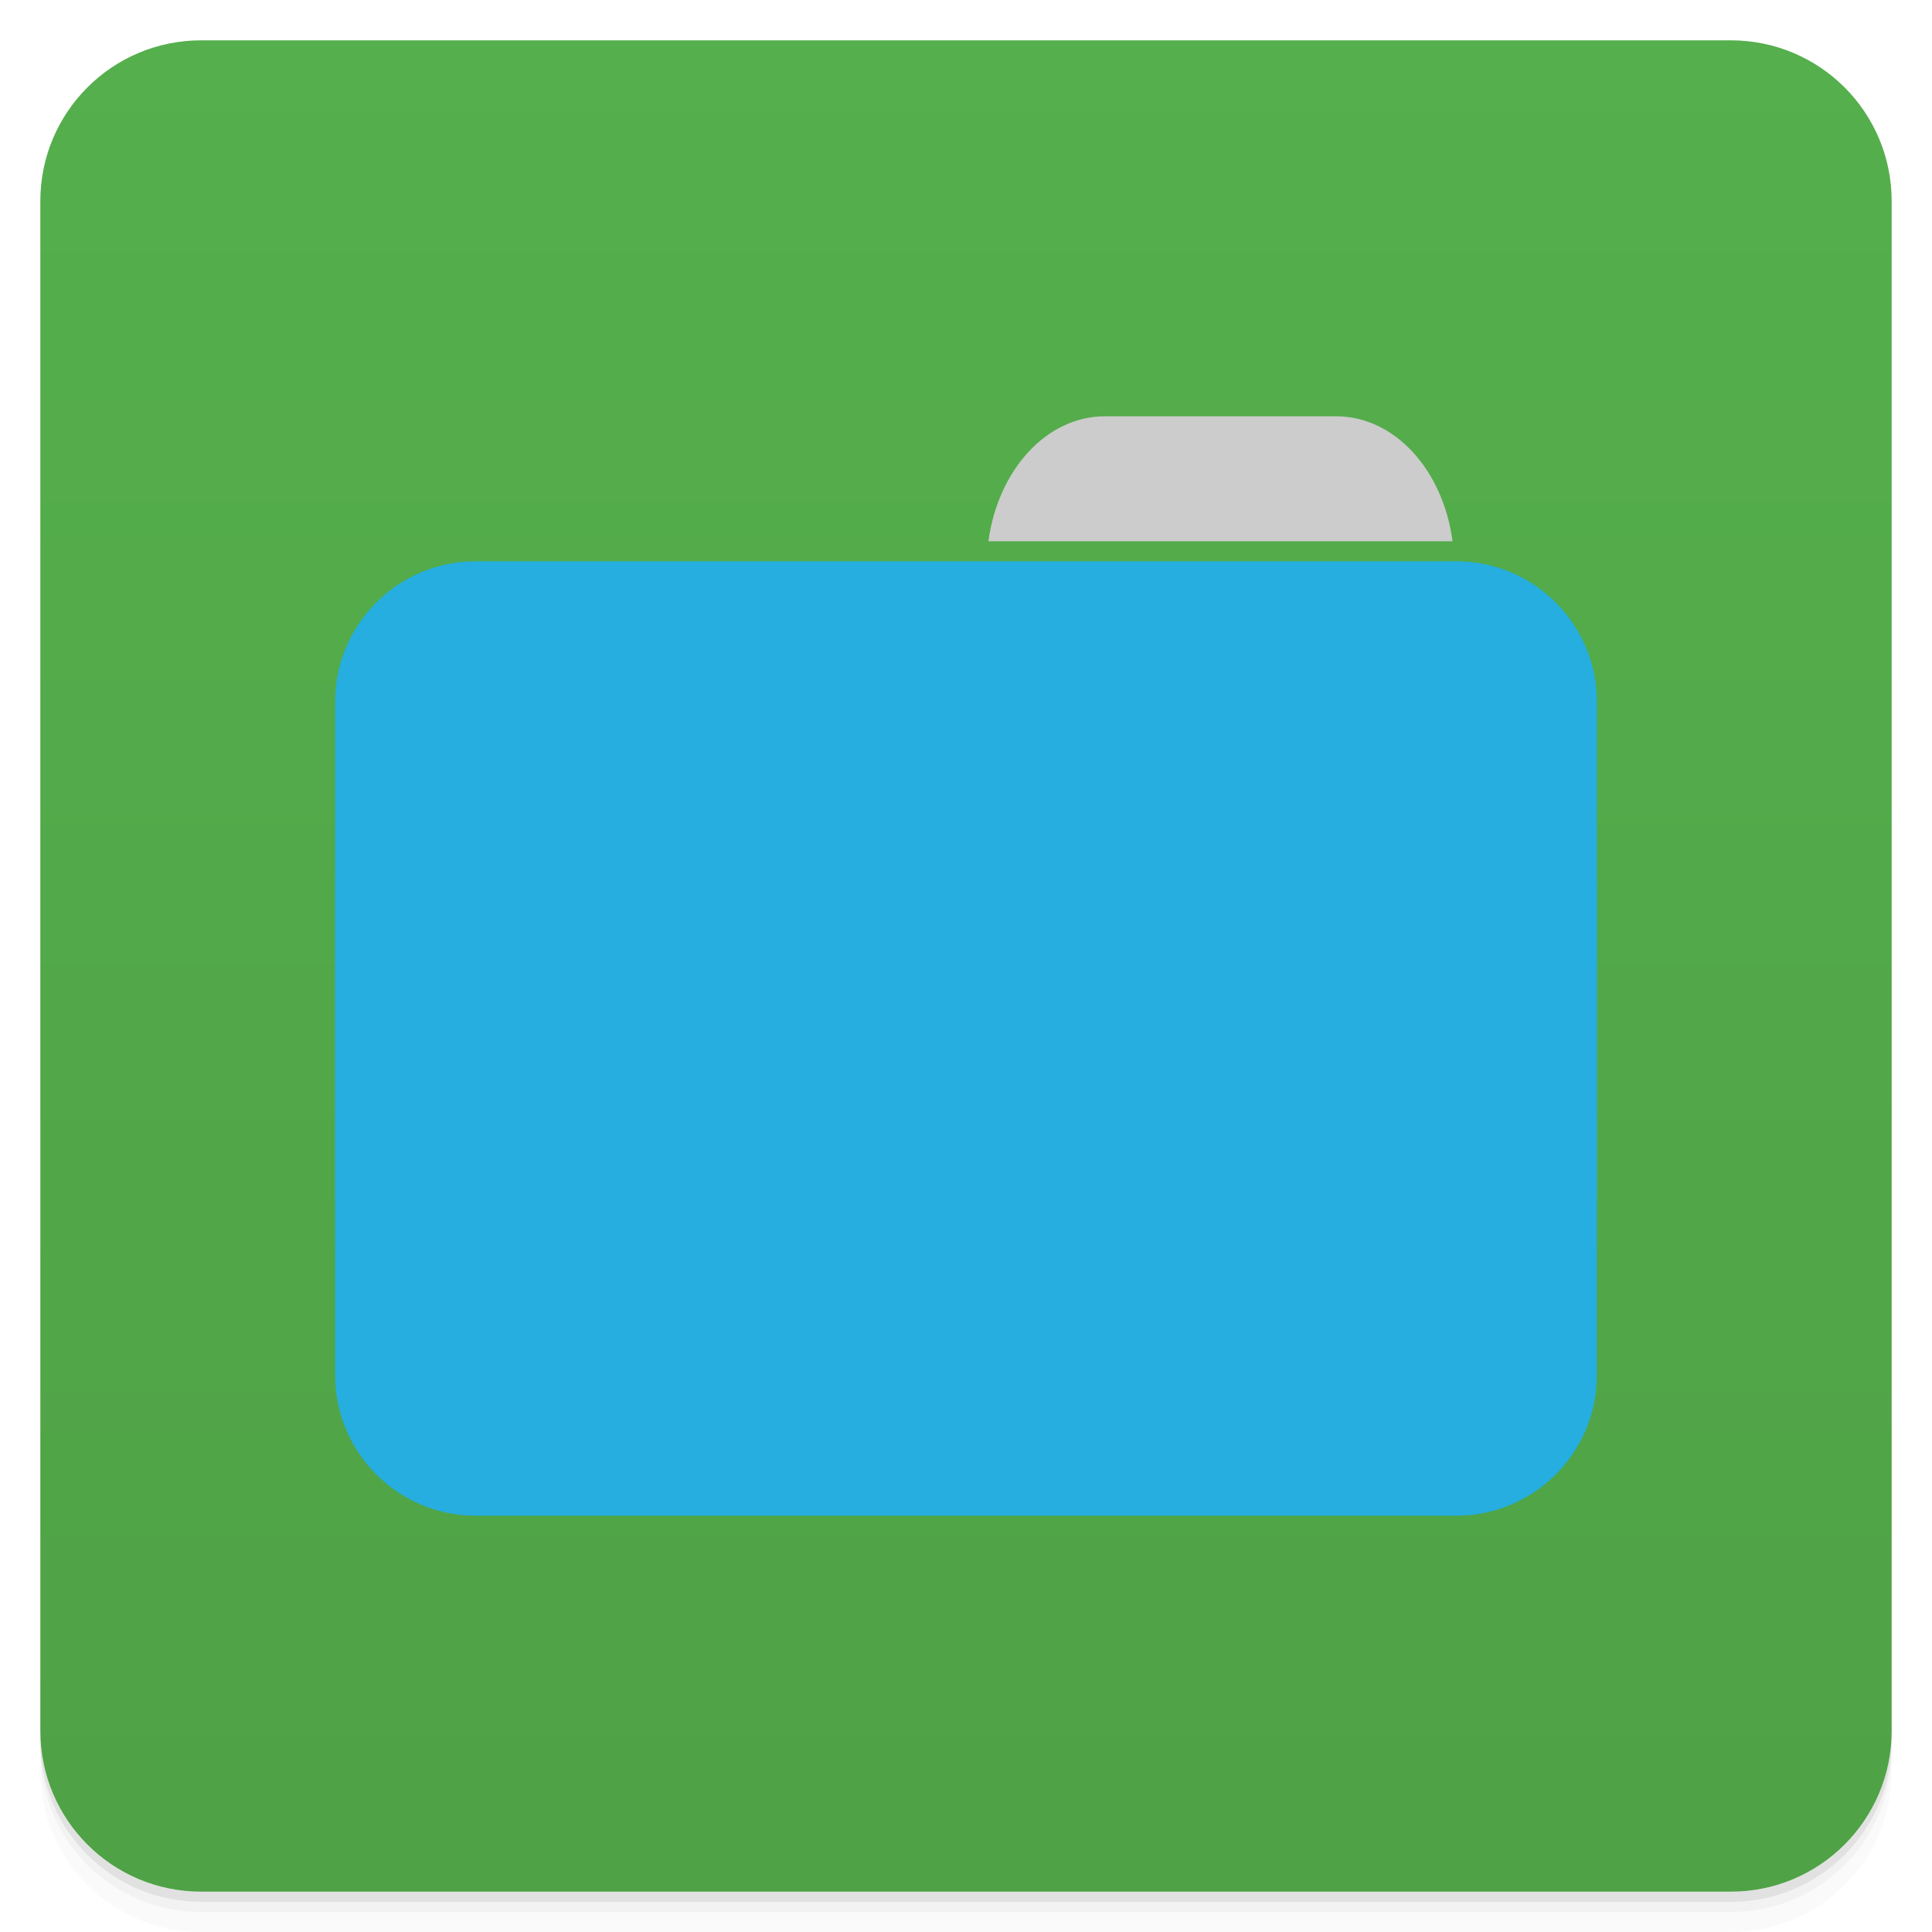 
<svg xmlns="http://www.w3.org/2000/svg" xmlns:xlink="http://www.w3.org/1999/xlink" width="32px" height="32px" viewBox="0 0 32 32" version="1.1">
<defs>
<linearGradient id="linear0" gradientUnits="userSpaceOnUse" x1="1" y1="0" x2="47" y2="0" gradientTransform="matrix(0,-0.667,0.667,0,0.001,32)">
<stop offset="0" style="stop-color:rgb(30.98%,63.529%,27.451%);stop-opacity:1;"/>
<stop offset="1" style="stop-color:rgb(33.333%,68.627%,29.804%);stop-opacity:1;"/>
</linearGradient>
</defs>
<g id="surface1">
<path style=" stroke:none;fill-rule:nonzero;fill:rgb(0%,0%,0%);fill-opacity:0.02;" d="M 0.668 28.668 L 0.668 28.832 C 0.668 30.309 1.855 31.5 3.332 31.5 L 28.668 31.5 C 30.145 31.5 31.332 30.309 31.332 28.832 L 31.332 28.668 C 31.332 30.145 30.145 31.332 28.668 31.332 L 3.332 31.332 C 1.855 31.332 0.668 30.145 0.668 28.668 Z M 0.668 29 L 0.668 29.332 C 0.668 30.809 1.855 32 3.332 32 L 28.668 32 C 30.145 32 31.332 30.809 31.332 29.332 L 31.332 29 C 31.332 30.477 30.145 31.668 28.668 31.668 L 3.332 31.668 C 1.855 31.668 0.668 30.477 0.668 29 Z M 0.668 29 "/>
<path style=" stroke:none;fill-rule:nonzero;fill:rgb(0%,0%,0%);fill-opacity:0.051;" d="M 0.668 28.832 L 0.668 29 C 0.668 30.477 1.855 31.668 3.332 31.668 L 28.668 31.668 C 30.145 31.668 31.332 30.477 31.332 29 L 31.332 28.832 C 31.332 30.309 30.145 31.5 28.668 31.5 L 3.332 31.5 C 1.855 31.5 0.668 30.309 0.668 28.832 Z M 0.668 28.832 "/>
<path style=" stroke:none;fill-rule:nonzero;fill:rgb(0%,0%,0%);fill-opacity:0.102;" d="M 0.668 28.668 L 0.668 28.832 C 0.668 30.309 1.855 31.5 3.332 31.5 L 28.668 31.5 C 30.145 31.5 31.332 30.309 31.332 28.832 L 31.332 28.668 C 31.332 30.145 30.145 31.332 28.668 31.332 L 3.332 31.332 C 1.855 31.332 0.668 30.145 0.668 28.668 Z M 0.668 28.668 "/>
<path style=" stroke:none;fill-rule:nonzero;fill:url(#linear0);" d="M 0.668 28.668 L 0.668 3.332 C 0.668 1.859 1.859 0.668 3.332 0.668 L 28.668 0.668 C 30.141 0.668 31.332 1.859 31.332 3.332 L 31.332 28.668 C 31.332 30.141 30.141 31.332 28.668 31.332 L 3.332 31.332 C 1.859 31.332 0.668 30.141 0.668 28.668 Z M 0.668 28.668 "/>
<path style=" stroke:none;fill-rule:nonzero;fill:rgb(80%,80%,80%);fill-opacity:1;" d="M 18.301 6.895 C 17.332 6.895 16.531 7.785 16.371 8.965 L 24.059 8.965 C 23.902 7.785 23.102 6.895 22.129 6.895 Z M 18.301 6.895 "/>
<path style=" stroke:none;fill-rule:nonzero;fill:rgb(14.51%,68.235%,87.451%);fill-opacity:1;" d="M 7.879 9.297 L 24.121 9.297 C 25.406 9.297 26.449 10.34 26.449 11.621 L 26.449 19.785 C 26.449 21.07 25.406 22.113 24.121 22.113 L 7.879 22.113 C 6.594 22.113 5.551 21.07 5.551 19.785 L 5.551 11.621 C 5.551 10.34 6.594 9.297 7.879 9.297 Z M 7.879 9.297 "/>
<path style=" stroke:none;fill-rule:nonzero;fill:rgb(14.51%,68.235%,87.451%);fill-opacity:1;" d="M 7.879 12.285 L 24.121 12.285 C 25.406 12.285 26.449 13.328 26.449 14.613 L 26.449 22.777 C 26.449 24.062 25.406 25.105 24.121 25.105 L 7.879 25.105 C 6.594 25.105 5.551 24.062 5.551 22.777 L 5.551 14.613 C 5.551 13.328 6.594 12.285 7.879 12.285 Z M 7.879 12.285 "/>
</g>
</svg>
